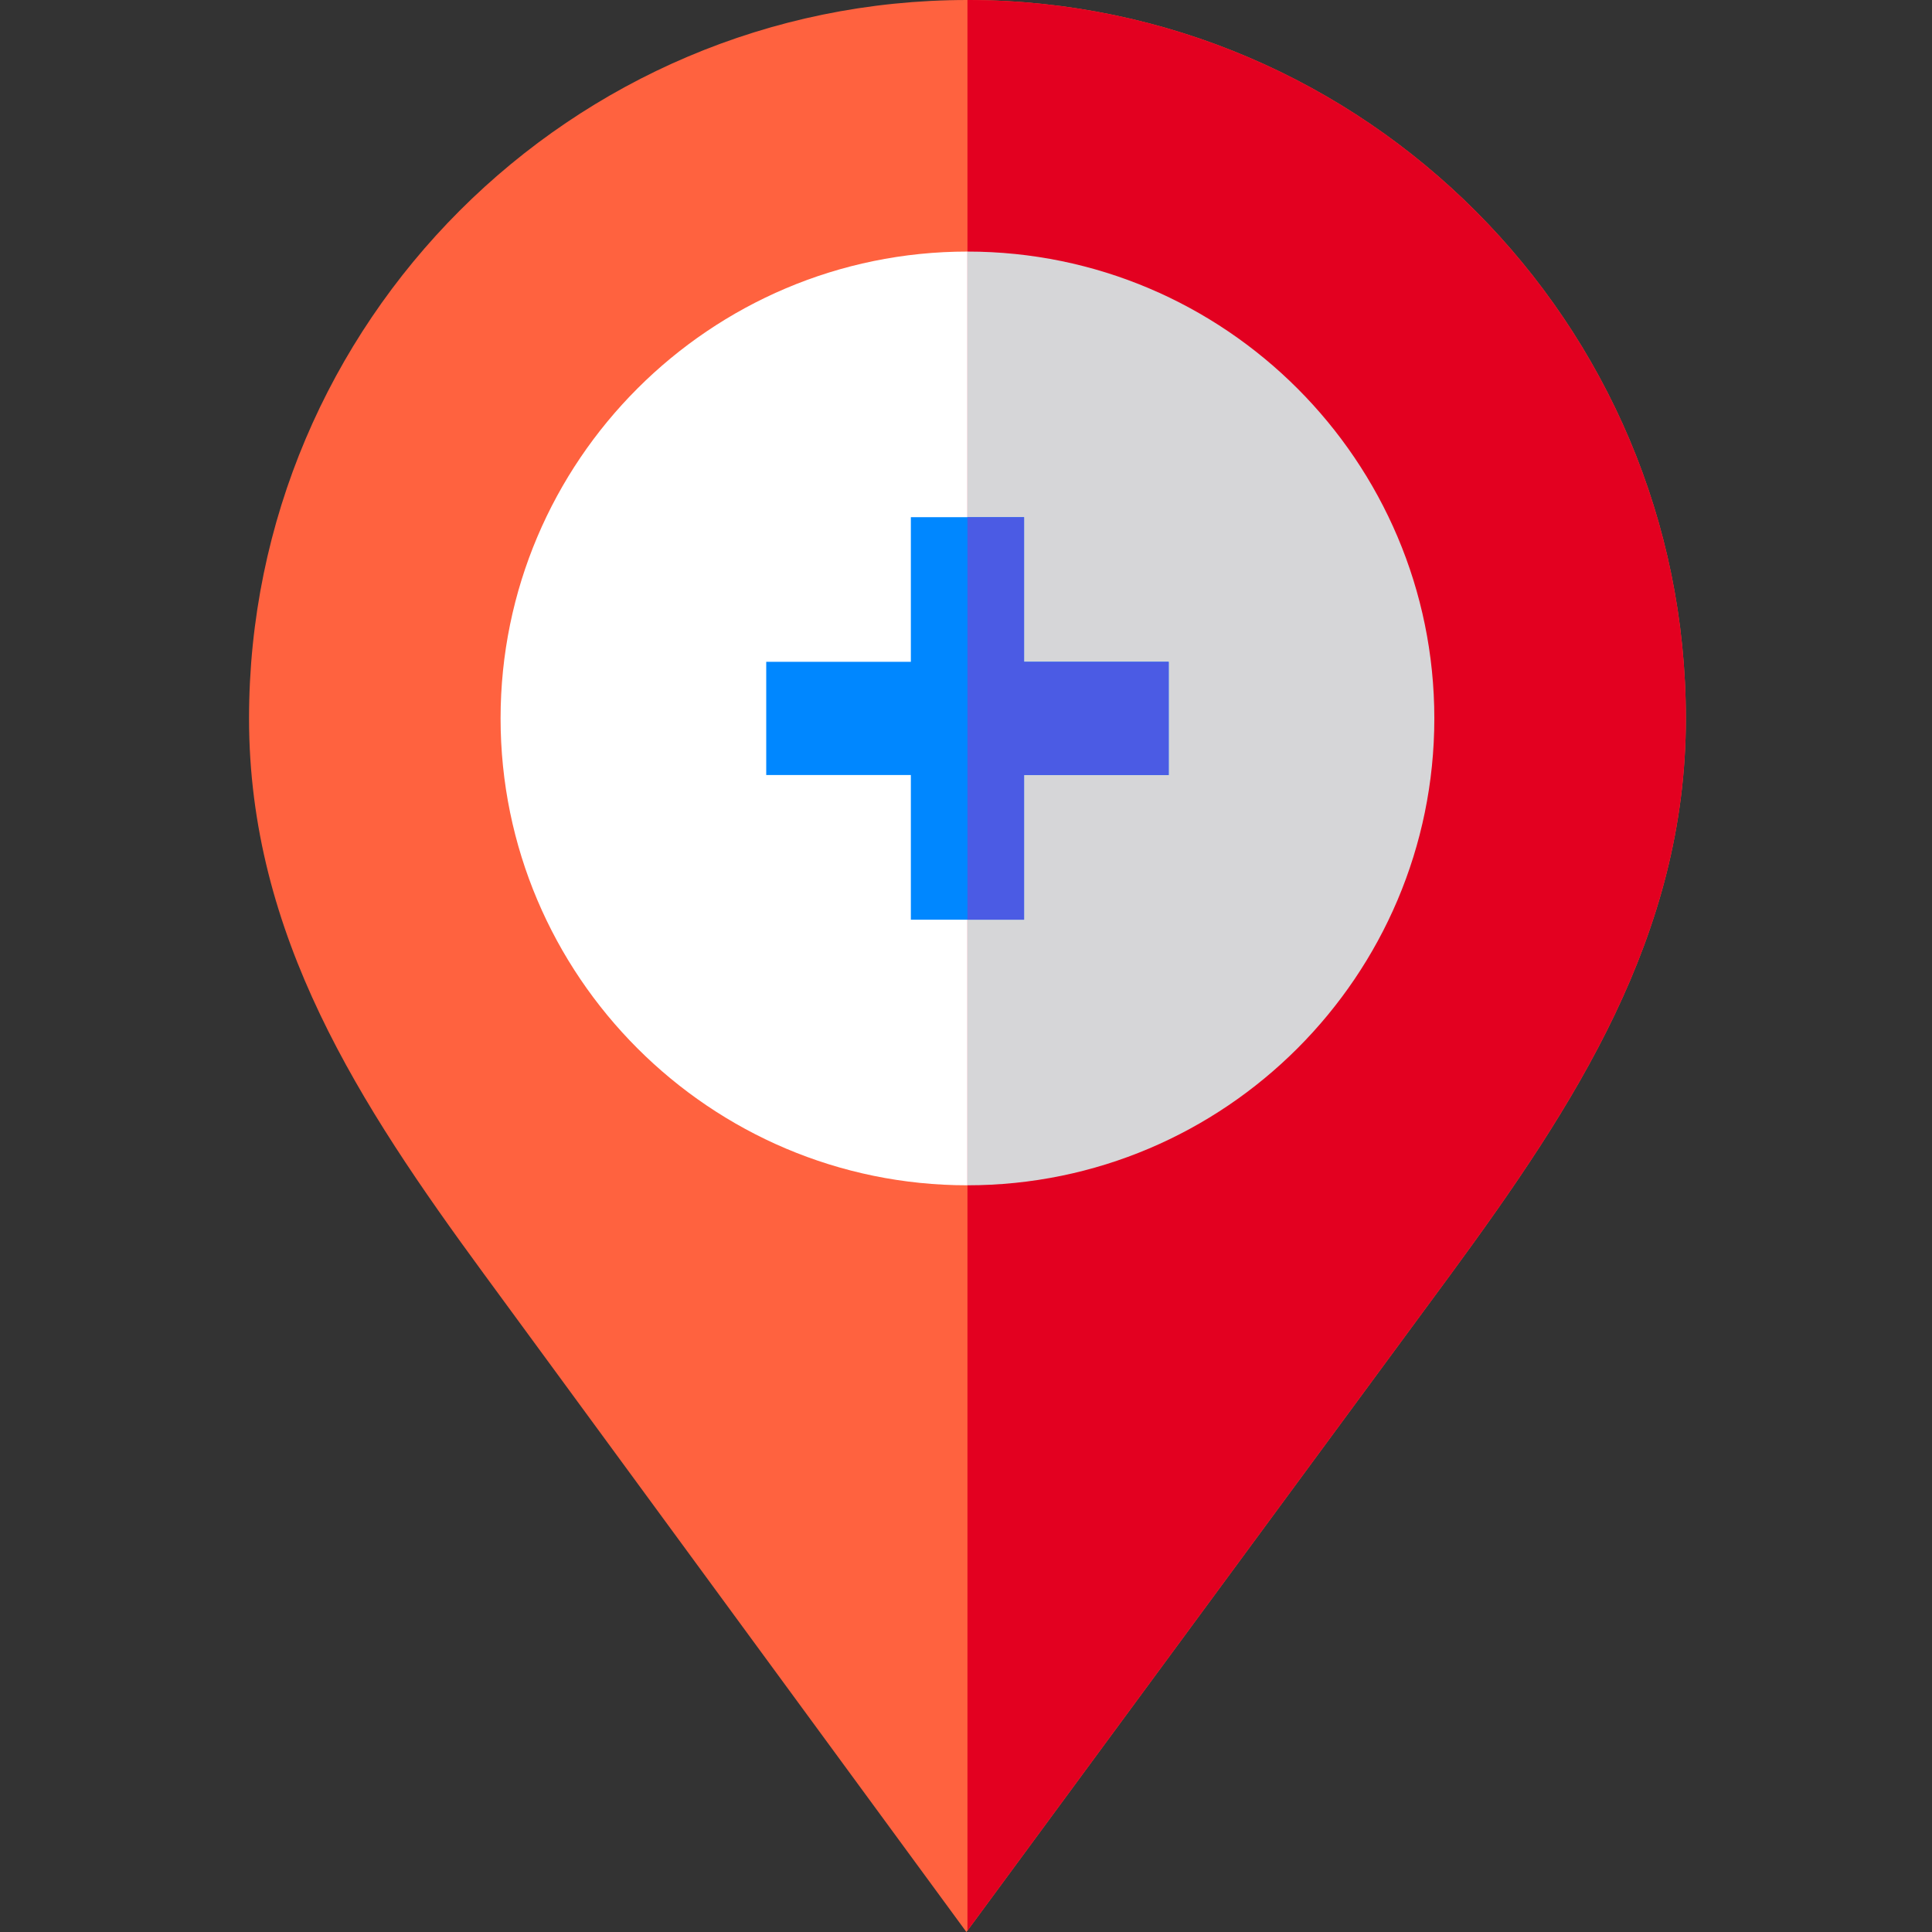 <svg height="512pt" viewBox="-66 0 512 512" width="512pt" xmlns="http://www.w3.org/2000/svg"><rect x="-66" y="0" width="512" height="512" fill="#333333" stroke="none"/><path d="m380.773 190.395c0 57.551-29.422 102.441-62.191 147.141l-128.195 174.105-.281.359-127.918-174.465c-32.77-44.699-62.188-89.59-62.188-147.148 0-104.977 85.398-190.387 190.367-190.387h.777c104.629.422 189.629 85.668 189.629 190.395zm0 0" fill="#ff623f"/><path d="m314.113 190.387c0 68.227-55.508 123.727-123.727 123.727s-123.727-55.5-123.727-123.727c0-68.219 55.508-123.719 123.727-123.719s123.727 55.5 123.727 123.719zm0 0" fill="#fff"/><path d="m380.773 190.395c0 57.551-29.422 102.441-62.191 147.141l-128.195 174.105v-511.641h.758c104.629.422 189.629 85.668 189.629 190.395zm0 0" fill="#e30020"/><path d="m314.113 190.387c0 68.227-55.508 123.727-123.727 123.727v-247.445c68.219 0 123.727 55.5 123.727 123.719zm0 0" fill="#d6d6d8"/><path d="m243.715 175.387v30h-38.328v38.34h-30v-38.34h-38.328v-30h38.328v-38.328h30v38.328zm0 0" fill="#0087ff"/><path d="m243.715 175.387v30h-38.328v38.34h-15v-106.668h15v38.328zm0 0" fill="#4b5be4"/></svg>